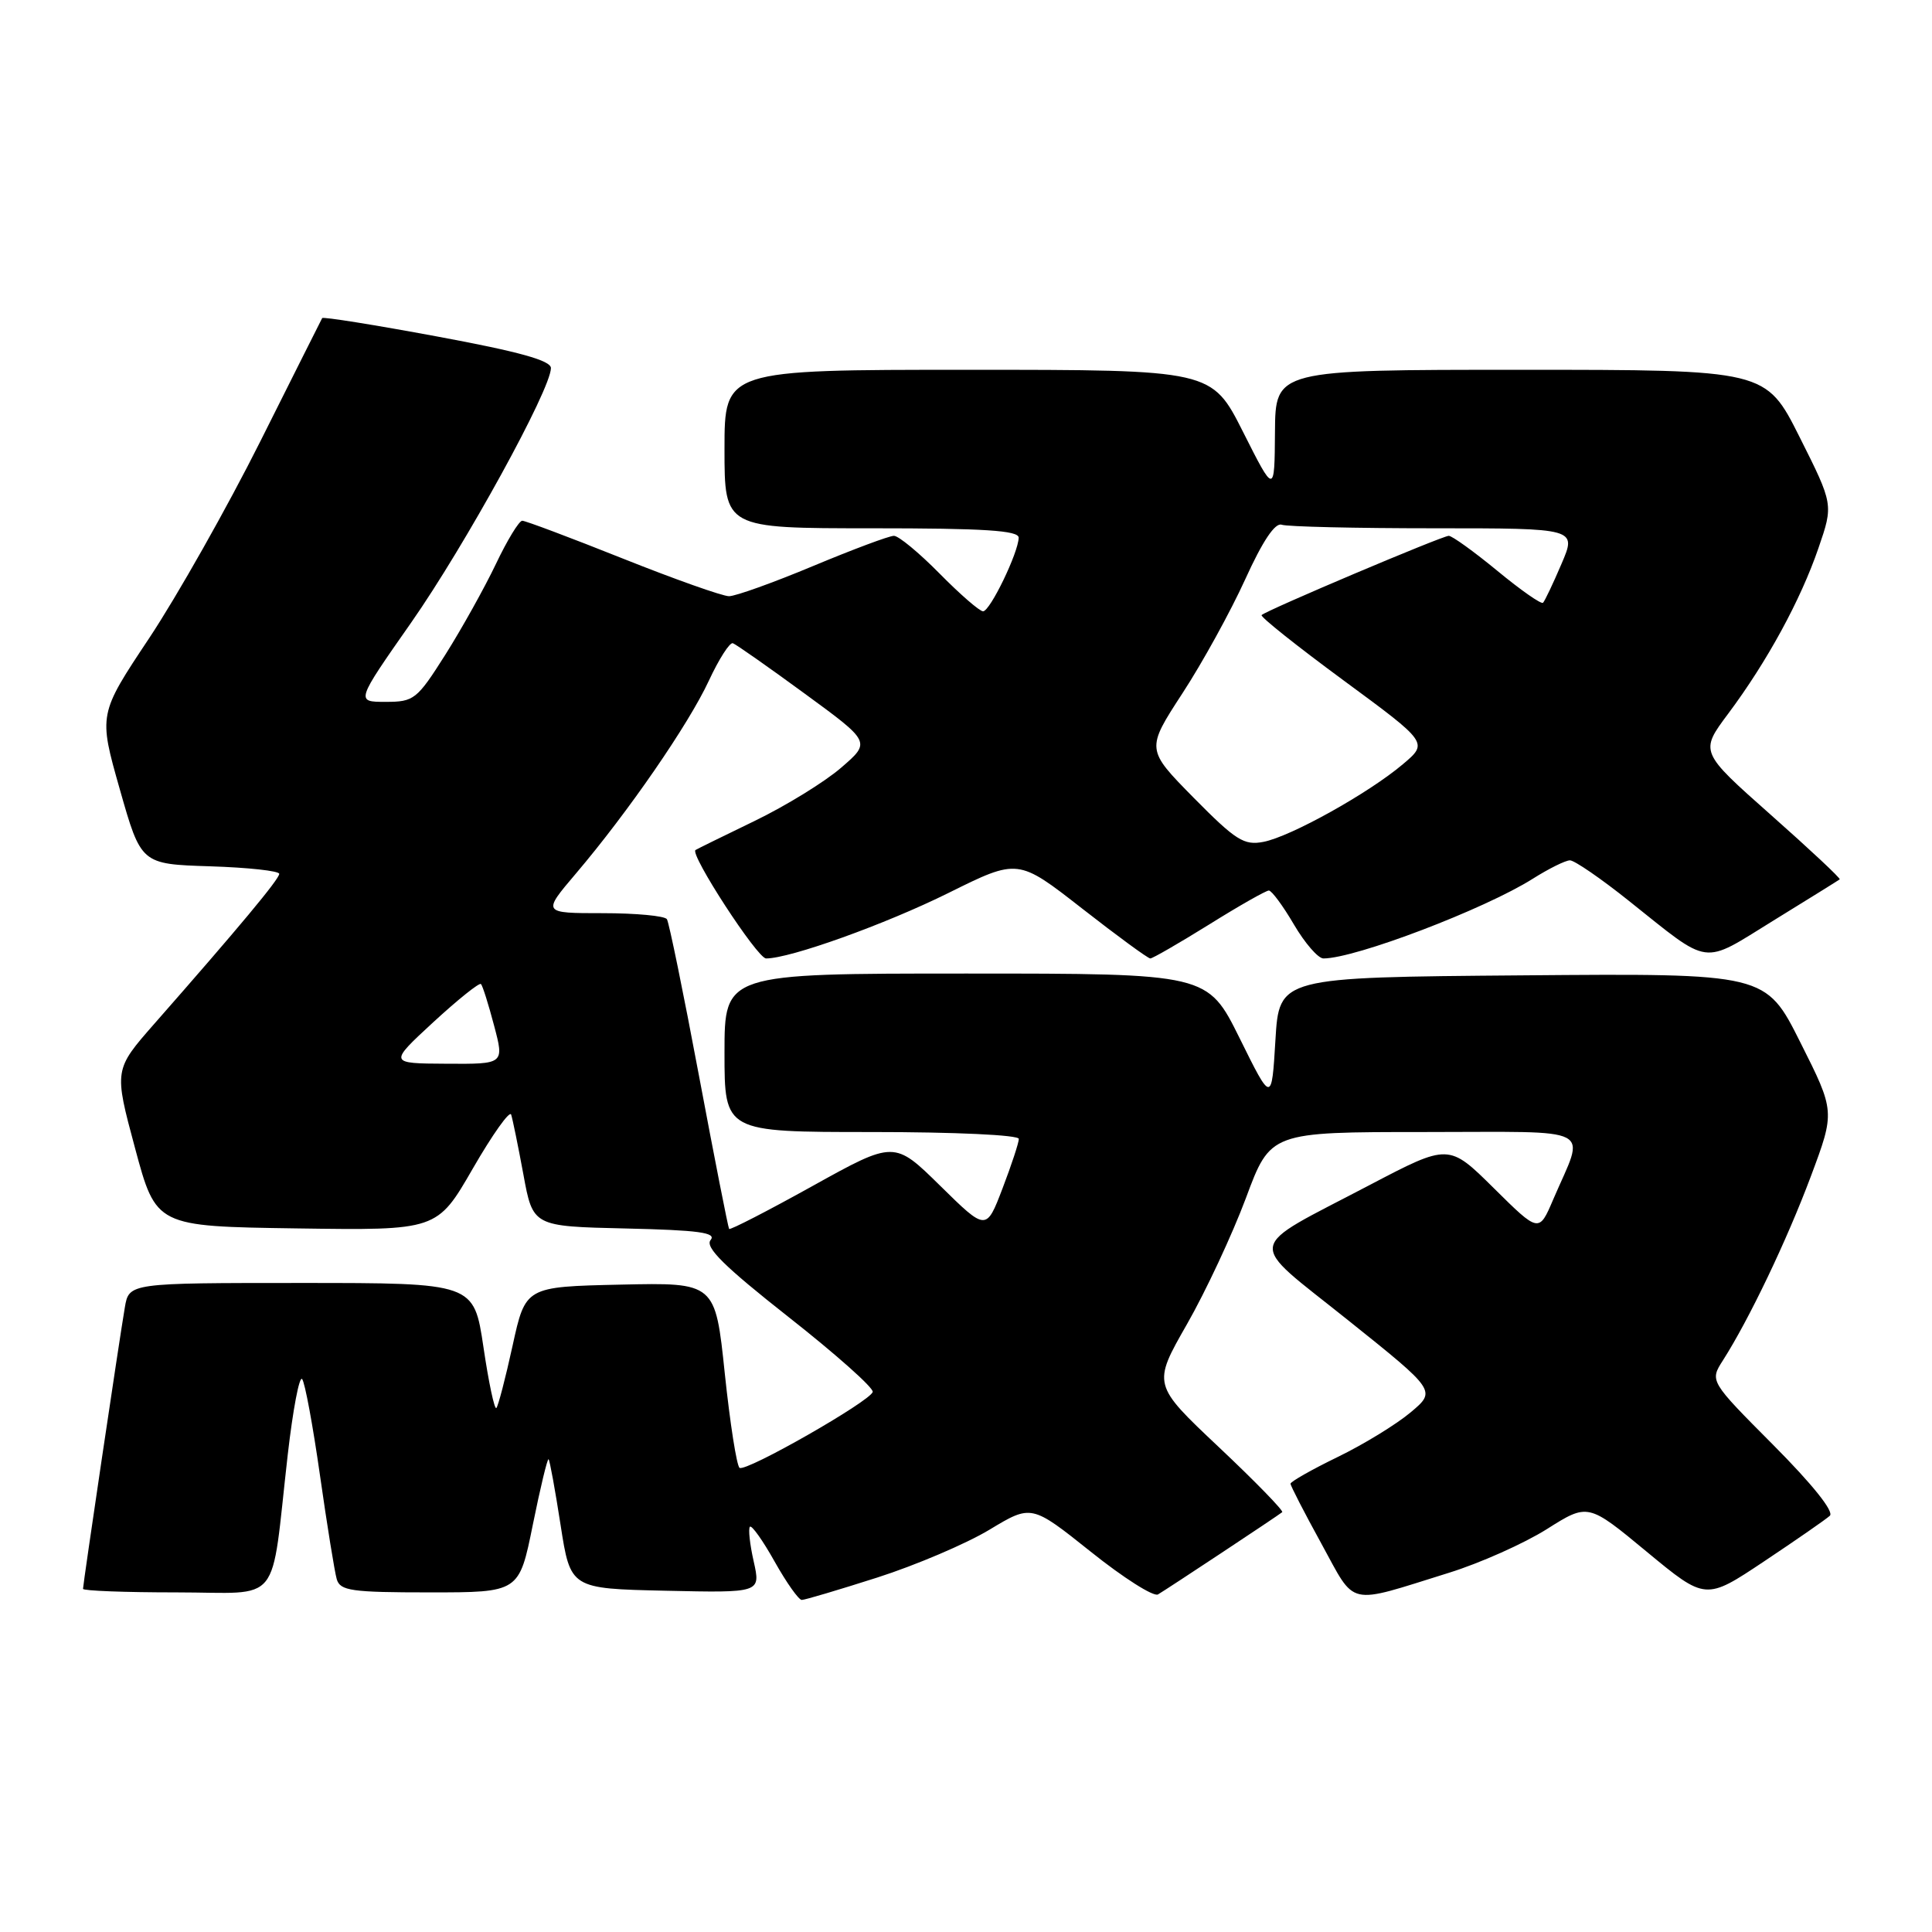 <?xml version="1.0" encoding="UTF-8" standalone="no"?>
<!DOCTYPE svg PUBLIC "-//W3C//DTD SVG 1.1//EN" "http://www.w3.org/Graphics/SVG/1.1/DTD/svg11.dtd" >
<svg xmlns="http://www.w3.org/2000/svg" xmlns:xlink="http://www.w3.org/1999/xlink" version="1.1" viewBox="0 0 256 256">
 <g >
 <path fill="currentColor"
d=" M 116.25 209.03 C 121.34 207.40 128.03 204.55 131.10 202.70 C 136.67 199.34 136.67 199.34 144.53 205.61 C 148.84 209.06 152.85 211.61 153.44 211.27 C 154.68 210.54 169.32 200.85 169.90 200.37 C 170.11 200.19 166.34 196.31 161.50 191.75 C 152.71 183.46 152.71 183.46 157.27 175.48 C 159.78 171.09 163.29 163.56 165.09 158.75 C 168.34 150.00 168.34 150.00 188.74 150.00 C 211.87 150.00 210.05 149.05 205.81 158.93 C 203.92 163.36 203.92 163.36 197.94 157.44 C 191.97 151.53 191.97 151.53 181.51 157.01 C 164.73 165.82 165.02 164.04 178.62 174.93 C 190.32 184.29 190.32 184.29 186.91 187.15 C 185.03 188.73 180.69 191.39 177.25 193.06 C 173.81 194.73 171.00 196.33 171.00 196.60 C 171.00 196.87 172.84 200.45 175.09 204.54 C 179.73 212.99 178.29 212.67 192.00 208.40 C 196.12 207.12 201.96 204.51 204.96 202.62 C 210.42 199.17 210.42 199.17 218.21 205.62 C 226.00 212.06 226.00 212.06 233.75 206.89 C 238.01 204.05 241.93 201.33 242.46 200.85 C 243.06 200.31 240.16 196.69 234.98 191.48 C 226.54 183.00 226.54 183.00 228.30 180.25 C 231.75 174.85 236.77 164.36 239.94 155.89 C 243.16 147.28 243.16 147.28 238.56 138.13 C 233.97 128.97 233.97 128.97 201.73 129.24 C 169.50 129.50 169.50 129.50 169.00 137.82 C 168.50 146.15 168.50 146.15 164.26 137.57 C 160.01 129.00 160.01 129.00 128.01 129.00 C 96.00 129.00 96.00 129.00 96.00 139.50 C 96.00 150.00 96.00 150.00 115.50 150.00 C 126.56 150.00 135.00 150.39 135.00 150.91 C 135.00 151.41 134.03 154.36 132.84 157.47 C 130.68 163.12 130.68 163.12 124.59 157.13 C 118.50 151.14 118.50 151.14 107.67 157.15 C 101.71 160.46 96.73 163.02 96.61 162.84 C 96.48 162.65 94.68 153.52 92.62 142.55 C 90.56 131.57 88.65 122.24 88.37 121.80 C 88.10 121.36 84.27 121.00 79.86 121.00 C 71.85 121.00 71.85 121.00 76.31 115.75 C 83.22 107.62 91.25 95.97 93.93 90.19 C 95.27 87.31 96.70 85.08 97.11 85.23 C 97.53 85.38 101.81 88.38 106.63 91.91 C 115.40 98.32 115.40 98.32 111.46 101.72 C 109.29 103.60 104.14 106.77 100.01 108.77 C 95.88 110.77 92.35 112.50 92.16 112.63 C 91.35 113.15 100.35 127.00 101.51 127.00 C 104.70 127.00 117.32 122.47 125.70 118.31 C 134.89 113.75 134.89 113.75 143.38 120.38 C 148.04 124.02 152.11 127.00 152.42 127.00 C 152.73 127.00 156.24 124.97 160.22 122.50 C 164.19 120.02 167.75 118.00 168.13 118.00 C 168.50 118.00 170.00 120.02 171.45 122.50 C 172.90 124.97 174.66 127.00 175.36 127.00 C 179.58 127.00 196.69 120.48 203.10 116.44 C 205.22 115.10 207.44 114.00 208.03 114.00 C 208.62 114.00 212.12 116.40 215.80 119.34 C 226.82 128.12 225.35 127.92 235.02 121.96 C 239.68 119.09 243.62 116.64 243.77 116.52 C 243.92 116.39 239.80 112.54 234.63 107.96 C 225.22 99.62 225.22 99.62 229.00 94.56 C 234.15 87.66 238.59 79.52 240.96 72.61 C 242.94 66.85 242.94 66.85 238.46 57.92 C 233.98 49.00 233.98 49.00 201.49 49.00 C 169.00 49.00 169.00 49.00 168.94 57.25 C 168.88 65.50 168.88 65.50 164.72 57.25 C 160.56 49.00 160.56 49.00 128.28 49.00 C 96.00 49.00 96.00 49.00 96.00 59.50 C 96.00 70.00 96.00 70.00 115.50 70.00 C 130.45 70.00 134.99 70.29 134.98 71.25 C 134.94 73.23 131.19 81.00 130.26 81.00 C 129.80 81.00 127.21 78.75 124.50 76.00 C 121.79 73.25 119.07 71.00 118.45 71.00 C 117.82 71.00 113.01 72.80 107.74 75.00 C 102.48 77.20 97.46 79.00 96.60 79.00 C 95.74 79.00 89.39 76.75 82.50 74.00 C 75.61 71.25 69.62 69.00 69.20 69.00 C 68.78 69.00 67.20 71.59 65.70 74.75 C 64.19 77.91 61.18 83.31 59.01 86.75 C 55.24 92.70 54.86 93.00 51.09 93.00 C 47.13 93.00 47.13 93.00 54.48 82.50 C 61.62 72.29 73.00 51.58 73.00 48.77 C 73.00 47.77 68.79 46.60 57.94 44.59 C 49.65 43.05 42.79 41.95 42.69 42.15 C 42.58 42.34 38.90 49.69 34.50 58.47 C 30.10 67.25 23.47 78.98 19.78 84.54 C 13.05 94.65 13.05 94.65 15.87 104.57 C 18.69 114.50 18.69 114.50 27.84 114.79 C 32.88 114.95 37.00 115.40 37.00 115.79 C 37.00 116.49 31.64 122.92 20.48 135.62 C 15.10 141.75 15.10 141.75 17.89 152.12 C 20.68 162.50 20.68 162.50 39.30 162.77 C 57.92 163.04 57.92 163.04 62.65 154.84 C 65.25 150.33 67.54 147.11 67.73 147.69 C 67.92 148.26 68.65 151.83 69.35 155.61 C 70.61 162.50 70.61 162.50 82.90 162.78 C 92.59 163.00 94.97 163.33 94.16 164.31 C 93.38 165.25 95.96 167.80 104.51 174.53 C 110.78 179.46 115.79 183.92 115.64 184.44 C 115.28 185.69 98.89 195.05 98.00 194.50 C 97.62 194.26 96.74 188.64 96.04 182.01 C 94.78 169.94 94.78 169.94 82.20 170.22 C 69.63 170.50 69.63 170.50 67.92 178.31 C 66.98 182.61 66.01 186.32 65.77 186.57 C 65.52 186.81 64.75 183.18 64.06 178.50 C 62.79 170.00 62.79 170.00 39.94 170.00 C 17.09 170.00 17.09 170.00 16.54 173.25 C 15.82 177.44 11.00 209.92 11.00 210.53 C 11.00 210.79 16.57 211.00 23.37 211.00 C 37.55 211.00 35.80 213.18 38.13 192.73 C 38.81 186.81 39.66 182.31 40.03 182.73 C 40.40 183.15 41.46 188.90 42.40 195.50 C 43.34 202.10 44.34 208.29 44.62 209.25 C 45.07 210.79 46.56 211.00 56.96 211.00 C 68.79 211.00 68.79 211.00 70.60 202.04 C 71.60 197.11 72.54 193.20 72.69 193.36 C 72.85 193.51 73.56 197.43 74.28 202.07 C 75.59 210.50 75.59 210.50 88.19 210.78 C 100.80 211.06 100.80 211.06 99.87 206.90 C 99.35 204.61 99.13 202.54 99.37 202.30 C 99.61 202.06 101.09 204.14 102.65 206.93 C 104.22 209.72 105.83 212.00 106.24 212.00 C 106.64 212.00 111.15 210.66 116.25 209.03 Z  M 57.41 135.45 C 60.67 132.45 63.51 130.17 63.73 130.39 C 63.95 130.61 64.73 133.09 65.47 135.90 C 66.82 141.00 66.82 141.00 59.16 140.95 C 51.50 140.91 51.50 140.91 57.41 135.45 Z  M 158.17 105.71 C 151.85 99.29 151.85 99.29 156.67 91.88 C 159.33 87.81 163.07 81.00 165.00 76.76 C 167.30 71.69 168.96 69.22 169.83 69.53 C 170.56 69.79 179.66 70.00 190.05 70.00 C 208.93 70.00 208.93 70.00 206.90 74.73 C 205.79 77.33 204.69 79.64 204.46 79.87 C 204.23 80.10 201.51 78.20 198.41 75.64 C 195.31 73.09 192.41 71.00 191.97 71.00 C 191.11 71.00 167.80 80.87 167.17 81.50 C 166.95 81.71 171.84 85.60 178.02 90.15 C 189.26 98.42 189.26 98.42 185.88 101.27 C 181.34 105.11 171.03 110.85 167.42 111.55 C 164.84 112.05 163.76 111.37 158.17 105.71 Z "/>
</g>
</svg>